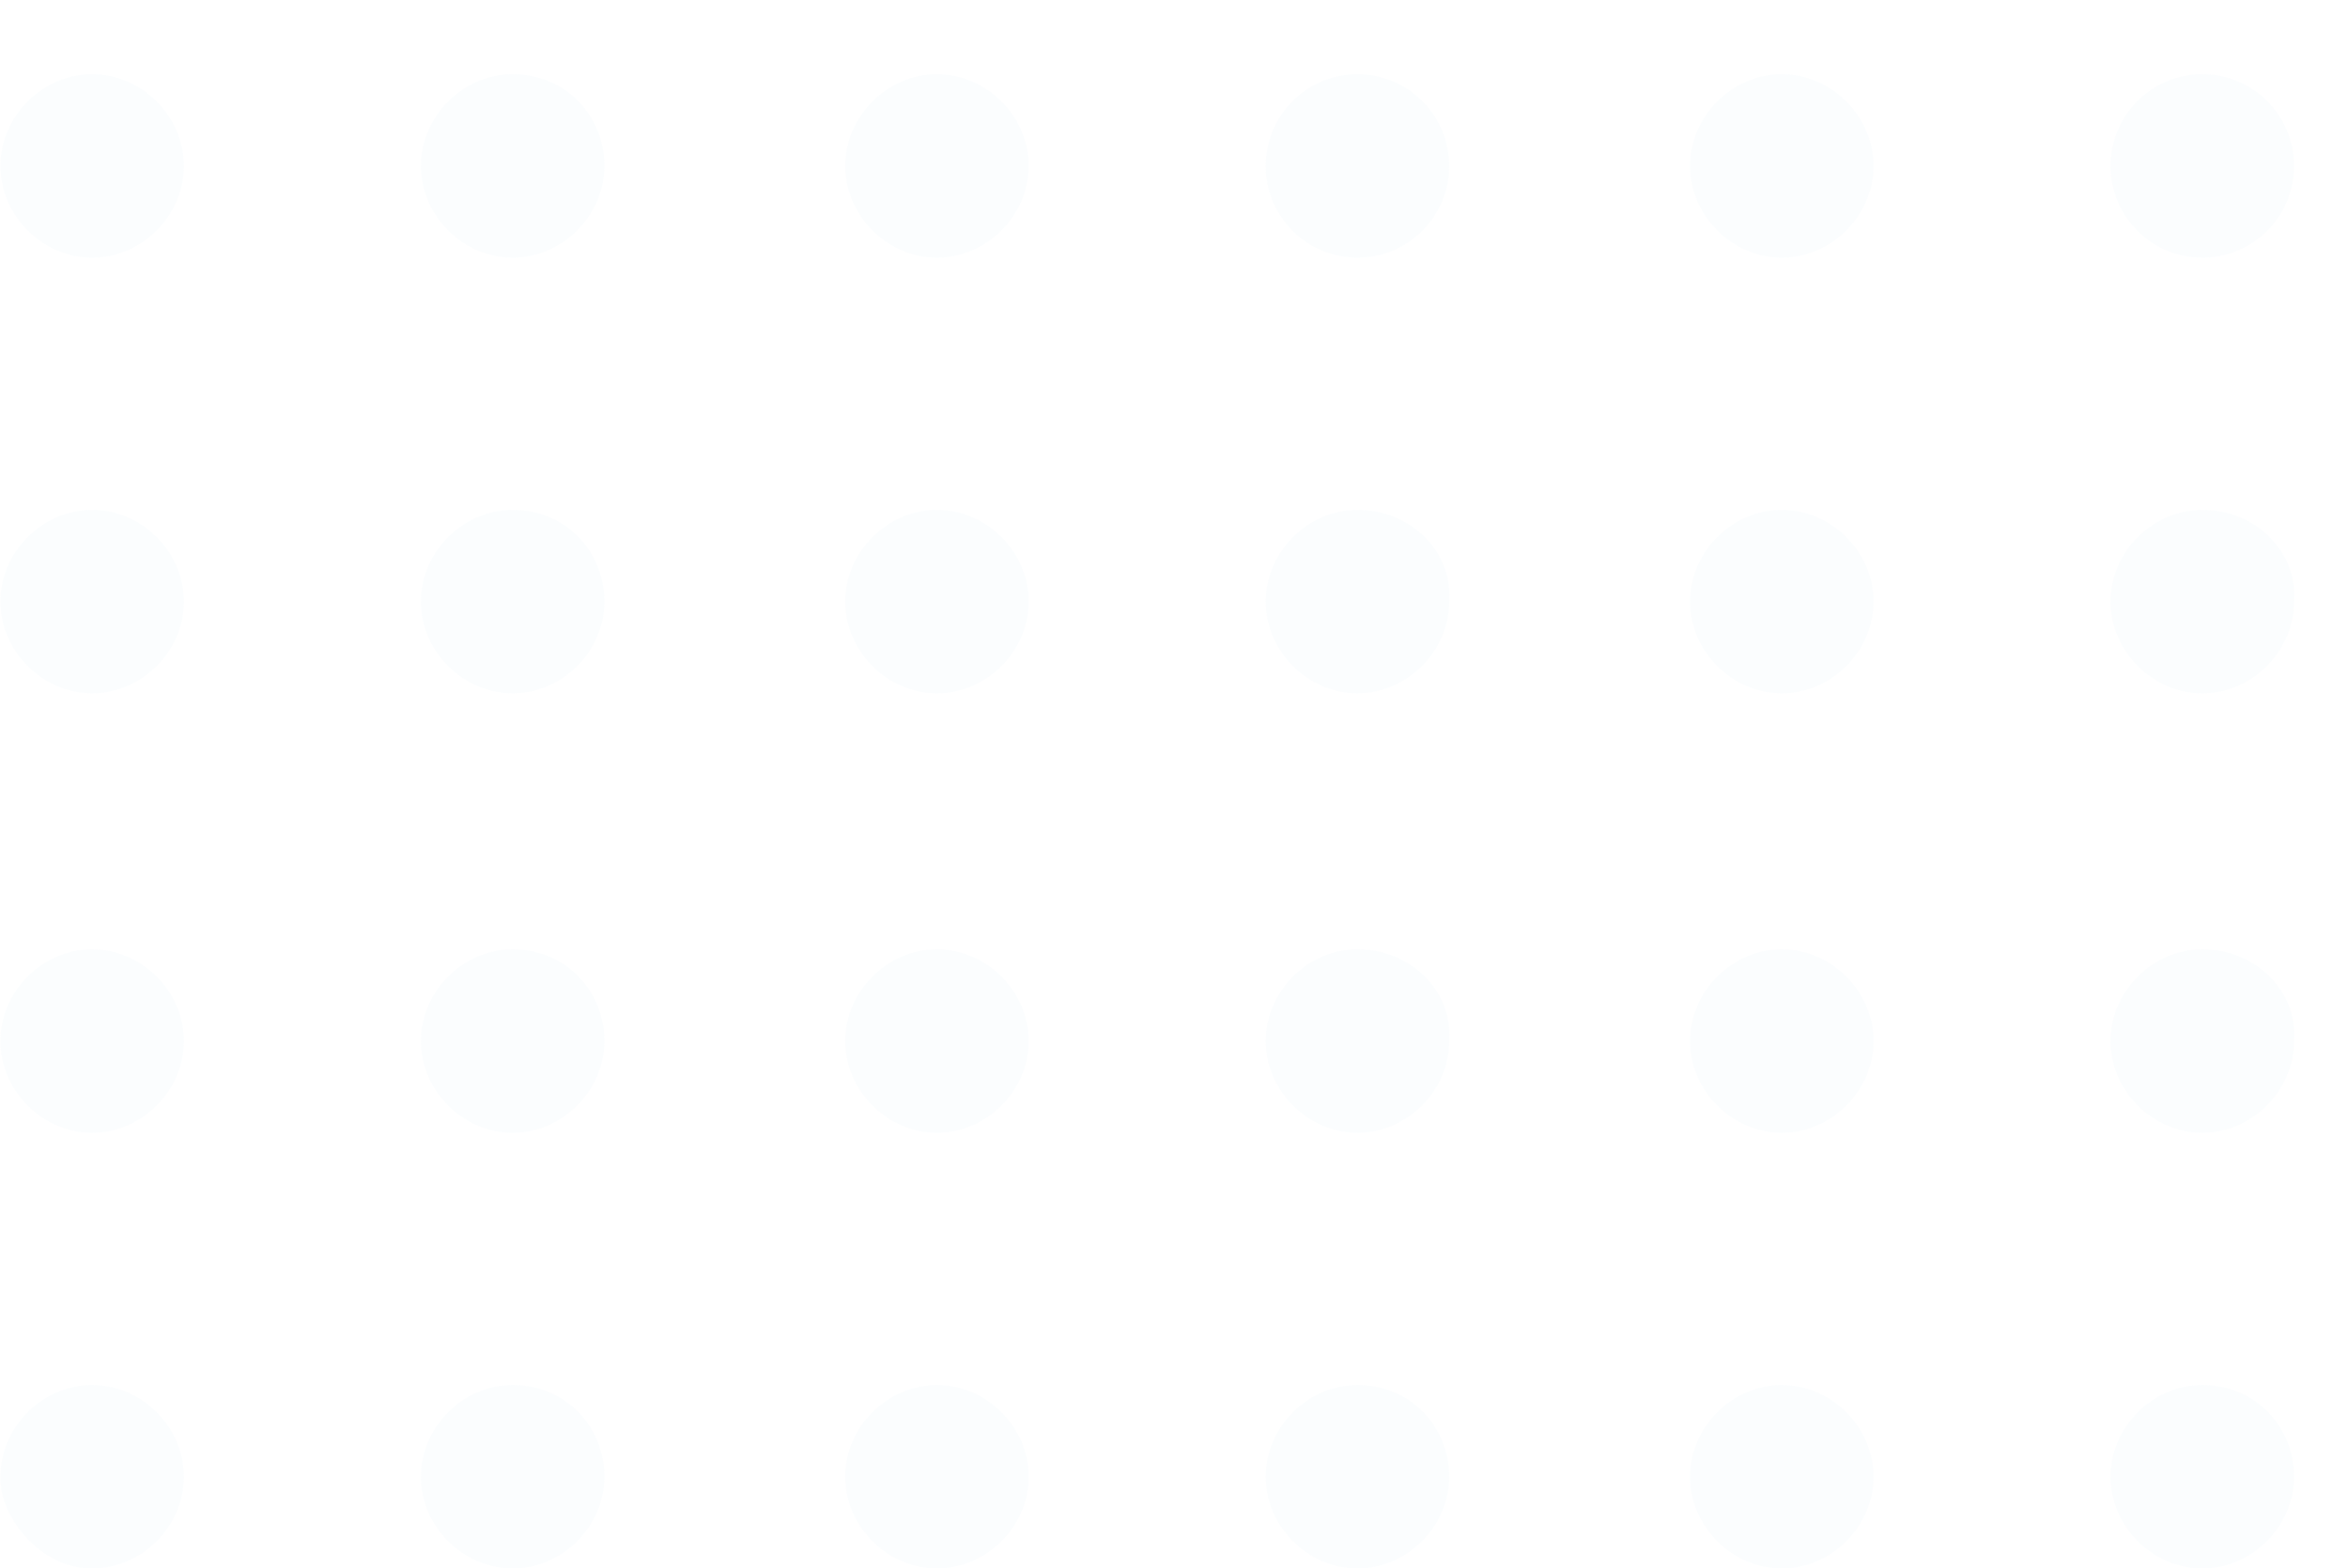 <svg width="437" height="292" viewBox="0 0 437 292" fill="none" xmlns="http://www.w3.org/2000/svg">
<g clip-path="url(#clip0_1_13546)">
<path d="M174.383 13.82C165.134 13.82 157.308 21.646 157.308 30.895C157.308 40.144 165.134 47.97 174.383 47.97C183.632 47.97 191.458 40.144 191.458 30.895C191.458 21.646 183.632 13.82 174.383 13.82Z" fill="#DAEAF4" fill-opacity="0.1"/>
<path d="M95.412 13.82C86.163 13.82 78.337 21.646 78.337 30.895C78.337 40.144 86.163 47.97 95.412 47.97C104.661 47.97 112.487 40.144 112.487 30.895C112.487 21.646 105.372 13.82 95.412 13.82Z" fill="#DAEAF4" fill-opacity="0.1"/>
<path d="M17.151 13.82C7.902 13.82 0.076 21.646 0.076 30.895C0.076 40.144 7.902 47.97 17.151 47.97C26.4 47.97 34.226 40.144 34.226 30.895C34.226 21.646 26.4 13.82 17.151 13.82Z" fill="#DAEAF4" fill-opacity="0.1"/>
<path d="M174.383 94.923C165.134 94.923 157.308 102.749 157.308 111.998C157.308 121.247 165.134 129.073 174.383 129.073C183.632 129.073 191.458 121.247 191.458 111.998C191.458 102.749 183.632 94.923 174.383 94.923Z" fill="#DAEAF4" fill-opacity="0.1"/>
<path d="M95.412 94.923C86.163 94.923 78.337 102.749 78.337 111.998C78.337 121.247 86.163 129.073 95.412 129.073C104.661 129.073 112.487 121.247 112.487 111.998C112.487 102.749 105.372 94.923 95.412 94.923Z" fill="#DAEAF4" fill-opacity="0.1"/>
<path d="M17.151 94.923C7.902 94.923 0.076 102.749 0.076 111.998C0.076 121.247 7.902 129.073 17.151 129.073C26.4 129.073 34.226 121.247 34.226 111.998C34.226 102.749 26.4 94.923 17.151 94.923Z" fill="#DAEAF4" fill-opacity="0.1"/>
<path d="M174.383 176.74C165.134 176.74 157.308 184.566 157.308 193.815C157.308 203.064 165.134 210.89 174.383 210.89C183.632 210.89 191.458 203.064 191.458 193.815C191.458 184.566 183.632 176.74 174.383 176.74Z" fill="#DAEAF4" fill-opacity="0.1"/>
<path d="M95.412 176.74C86.163 176.74 78.337 184.566 78.337 193.815C78.337 203.064 86.163 210.89 95.412 210.89C104.661 210.89 112.487 203.064 112.487 193.815C112.487 184.566 105.372 176.74 95.412 176.74Z" fill="#DAEAF4" fill-opacity="0.1"/>
<path d="M17.151 176.74C7.902 176.74 0.076 184.566 0.076 193.815C0.076 203.064 7.902 210.89 17.151 210.89C26.4 210.89 34.226 203.064 34.226 193.815C34.226 184.566 26.4 176.74 17.151 176.74Z" fill="#DAEAF4" fill-opacity="0.1"/>
<path d="M174.383 257.85C165.134 257.85 157.308 265.676 157.308 274.925C157.308 284.174 165.134 292 174.383 292C183.632 292 191.458 284.174 191.458 274.925C191.458 265.676 183.632 257.85 174.383 257.85Z" fill="#DAEAF4" fill-opacity="0.1"/>
<path d="M95.412 257.85C86.163 257.85 78.337 265.676 78.337 274.925C78.337 284.174 86.163 292 95.412 292C104.661 292 112.487 284.174 112.487 274.925C112.487 265.676 105.372 257.85 95.412 257.85Z" fill="#DAEAF4" fill-opacity="0.1"/>
<path d="M17.151 257.85C7.902 257.85 0.076 265.676 0.076 274.925C0.076 284.174 7.902 292 17.151 292C26.4 292 34.226 284.174 34.226 274.925C34.226 265.676 26.4 257.85 17.151 257.85Z" fill="#DAEAF4" fill-opacity="0.1"/>
<path d="M426.956 30.895C426.956 21.464 419.311 13.82 409.881 13.82C400.45 13.82 392.806 21.464 392.806 30.895C392.806 40.325 400.45 47.97 409.881 47.97C419.311 47.97 426.956 40.325 426.956 30.895Z" fill="#DAEAF4" fill-opacity="0.1"/>
<path d="M331.62 13.82C322.371 13.82 314.545 21.646 314.545 30.895C314.545 40.144 322.371 47.97 331.62 47.97C340.869 47.97 348.695 40.144 348.695 30.895C348.695 21.646 340.869 13.82 331.62 13.82Z" fill="#DAEAF4" fill-opacity="0.1"/>
<path d="M269.718 30.895C269.718 21.464 262.074 13.82 252.643 13.82C243.213 13.82 235.568 21.464 235.568 30.895C235.568 40.325 243.213 47.97 252.643 47.97C262.074 47.97 269.718 40.325 269.718 30.895Z" fill="#DAEAF4" fill-opacity="0.1"/>
<path d="M409.881 94.923C400.632 94.923 392.806 102.749 392.806 111.998C392.806 121.247 400.632 129.073 409.881 129.073C419.13 129.073 426.956 121.247 426.956 111.998C427.667 102.749 419.841 94.923 409.881 94.923Z" fill="#DAEAF4" fill-opacity="0.1"/>
<path d="M331.62 94.923C322.371 94.923 314.545 102.749 314.545 111.998C314.545 121.247 322.371 129.073 331.62 129.073C340.869 129.073 348.695 121.247 348.695 111.998C348.695 102.749 340.869 94.923 331.62 94.923Z" fill="#DAEAF4" fill-opacity="0.1"/>
<path d="M252.643 94.923C243.394 94.923 235.568 102.749 235.568 111.998C235.568 121.247 243.394 129.073 252.643 129.073C261.892 129.073 269.718 121.247 269.718 111.998C270.43 102.749 262.604 94.923 252.643 94.923Z" fill="#DAEAF4" fill-opacity="0.1"/>
<path d="M409.881 176.74C400.632 176.74 392.806 184.566 392.806 193.815C392.806 203.064 400.632 210.89 409.881 210.89C419.13 210.89 426.956 203.064 426.956 193.815C427.667 184.566 419.841 176.74 409.881 176.74Z" fill="#DAEAF4" fill-opacity="0.1"/>
<path d="M331.62 176.74C322.371 176.74 314.545 184.566 314.545 193.815C314.545 203.064 322.371 210.89 331.62 210.89C340.869 210.89 348.695 203.064 348.695 193.815C348.695 184.566 340.869 176.74 331.62 176.74Z" fill="#DAEAF4" fill-opacity="0.1"/>
<path d="M252.643 176.74C243.394 176.74 235.568 184.566 235.568 193.815C235.568 203.064 243.394 210.89 252.643 210.89C261.892 210.89 269.718 203.064 269.718 193.815C270.43 184.566 262.604 176.74 252.643 176.74Z" fill="#DAEAF4" fill-opacity="0.1"/>
<path d="M409.881 257.85C400.632 257.85 392.806 265.676 392.806 274.925C392.806 284.174 400.632 292 409.881 292C419.13 292 426.956 284.174 426.956 274.925C426.956 265.676 419.841 257.85 409.881 257.85Z" fill="#DAEAF4" fill-opacity="0.1"/>
<path d="M331.62 257.85C322.371 257.85 314.545 265.676 314.545 274.925C314.545 284.174 322.371 292 331.62 292C340.869 292 348.695 284.174 348.695 274.925C348.695 265.676 340.869 257.85 331.62 257.85Z" fill="#DAEAF4" fill-opacity="0.1"/>
<path d="M252.643 257.85C243.394 257.85 235.568 265.676 235.568 274.925C235.568 284.174 243.394 292 252.643 292C261.892 292 269.718 284.174 269.718 274.925C269.718 265.676 262.604 257.85 252.643 257.85Z" fill="#DAEAF4" fill-opacity="0.1"/>
</g>
<defs>
<clipPath id="clip0_1_13546">
<rect width="437" height="292" rx="17" fill="white"/>
</clipPath>
</defs>
</svg>
